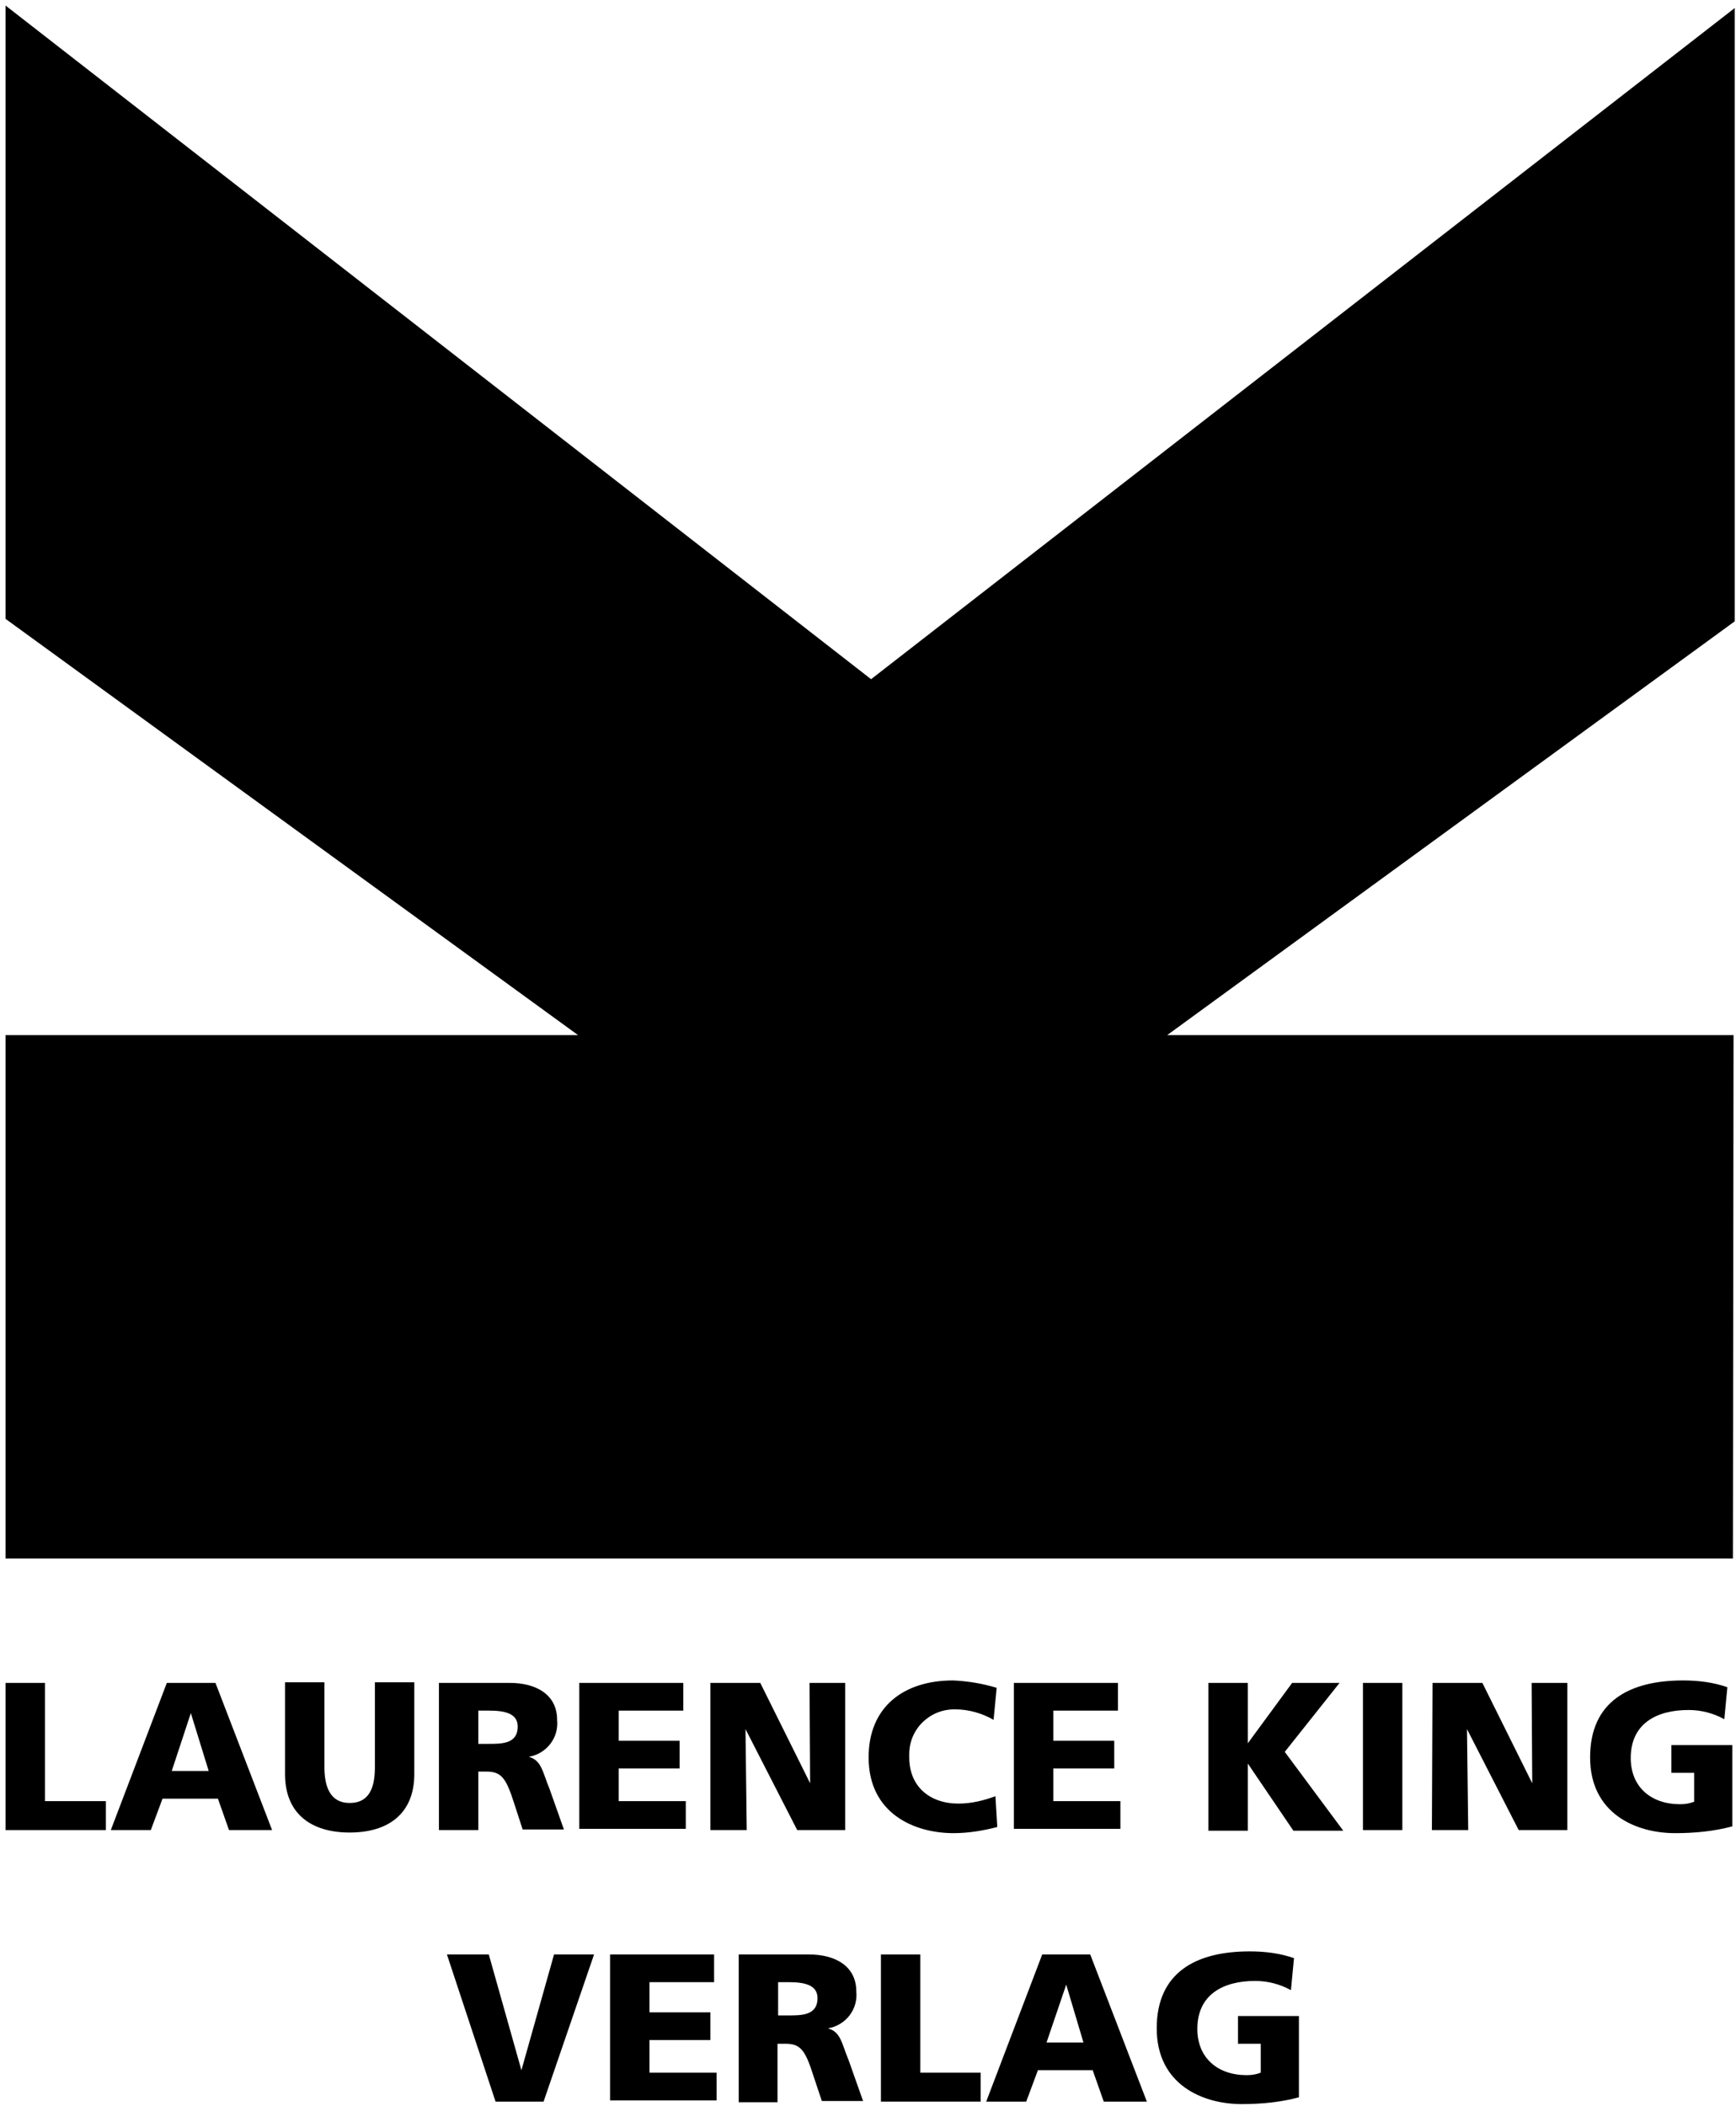 <?xml version="1.0" encoding="UTF-8"?>
<svg width="282px" height="342px" viewBox="0 0 282 342" version="1.1" xmlns="http://www.w3.org/2000/svg" xmlns:xlink="http://www.w3.org/1999/xlink">
    <title>laurence-king-verlag-gmbh-vector-logo</title>
    <g id="Page-1" stroke="none" stroke-width="1" fill="none" fill-rule="evenodd">
        <g id="laurence-king-verlag-gmbh-vector-logo" transform="translate(0.9, 0.9)" fill="#000000" fill-rule="nonzero">
            <path d="M93,167.2 C92.3,166.7 0,99.6 0,99.6 L0,2.84217094e-14 L140.6,109.4 L280.9,0.4 L280.9,100 L188.7,167.2 L280.7,167.2 L280.6,252.2 L0,252.2 L0,167.2 L93,167.2" id="Path"></path>
            <polygon id="Path" points="-7.10542736e-15 272.4 6.4 272.4 6.4 291.6 16.3 291.6 16.3 296.3 -7.10542736e-15 296.3"></polygon>
            <path d="M26.2,272.4 L34.1,272.4 L43.3,296.3 L36.3,296.3 L34.5,291.2 L25.5,291.2 L23.6,296.3 L17.1,296.3 L26.2,272.4 Z M30.1,277.3 L30.1,277.3 L27,286.7 L33,286.7 L30.1,277.3 Z" id="Shape"></path>
            <path d="M66.4,287.2 C66.4,293.7 62.1,296.7 55.9,296.7 C49.7,296.7 45.4,293.7 45.4,287.2 L45.4,272.3 L51.8,272.3 L51.8,286.1 C51.8,289.2 52.7,291.9 55.9,291.9 C59.2,291.9 60,289.2 60,286.1 L60,272.3 L66.4,272.3 L66.4,287.2 Z" id="Path"></path>
            <path d="M70.4,272.4 L81.9,272.4 C86.2,272.4 89.6,274.3 89.6,278.4 C89.9,281.3 87.9,283.9 85,284.4 L85,284.4 C87.1,285 87.2,286.8 88.4,289.7 L90.7,296.2 L84,296.2 L82.6,291.9 C81.3,287.8 80.5,286.8 78.1,286.8 L76.8,286.8 L76.8,296.3 L70.4,296.3 L70.4,272.4 Z M76.8,282.3 L78.5,282.3 C80.6,282.3 83.2,282.3 83.2,279.5 C83.2,277.3 81,276.9 78.5,276.9 L76.8,276.9 L76.8,282.3 Z" id="Shape"></path>
            <polygon id="Path" points="93.3 272.4 110.1 272.4 110.1 276.9 99.6 276.9 99.6 281.8 109.5 281.8 109.5 286.3 99.6 286.3 99.6 291.6 110.5 291.6 110.5 296.1 93.2 296.1 93.2 272.4"></polygon>
            <polygon id="Path" points="114.5 272.4 122.6 272.4 130.7 288.7 130.7 288.7 130.6 272.4 136.4 272.4 136.4 296.3 128.6 296.3 120.2 279.9 120.2 279.9 120.4 296.3 114.5 296.3"></polygon>
            <path d="M161.1,295.8 C158.8,296.4 156.4,296.8 154,296.8 C147.6,296.8 140.2,293.6 140.2,284.5 C140.2,276.2 146,272 153.9,272 C156.3,272.1 158.7,272.5 161,273.2 L160.5,278.4 C158.6,277.3 156.4,276.7 154.3,276.7 C150.3,276.6 146.9,279.7 146.8,283.8 C146.8,284 146.8,284.3 146.8,284.5 C146.8,289.2 150.1,292 154.8,292 C156.9,292 158.9,291.5 160.8,290.8 L161.1,295.8 Z" id="Path"></path>
            <polygon id="Path" points="163.8 272.4 180.7 272.4 180.7 276.9 170.2 276.9 170.2 281.8 180.1 281.8 180.1 286.3 170.2 286.3 170.2 291.6 181.1 291.6 181.1 296.1 163.8 296.1"></polygon>
            <polygon id="Path" points="195.4 272.4 201.8 272.4 201.8 282.2 201.8 282.2 209 272.4 216.7 272.4 207.8 283.6 217.3 296.4 209.2 296.4 201.8 285.5 201.8 285.5 201.8 296.4 195.4 296.4"></polygon>
            <polygon id="Path" points="220.5 272.4 226.9 272.4 226.9 296.3 220.5 296.3"></polygon>
            <polygon id="Path" points="231.8 272.4 239.9 272.4 248 288.7 248 288.7 247.9 272.4 253.7 272.4 253.7 296.3 245.8 296.3 237.4 279.9 237.4 279.9 237.6 296.3 231.7 296.3"></polygon>
            <path d="M280.5,295.7 C277.5,296.5 274.4,296.8 271.2,296.8 C264.8,296.8 257.4,293.6 257.4,284.5 C257.4,275.4 263.8,272 272.5,272 C275,272 277.4,272.3 279.7,273.1 L279.2,278.3 C277.4,277.3 275.4,276.8 273.4,276.8 C268.2,276.8 264,279 264,284.6 C264,289.3 267.3,292.1 272,292.1 C272.8,292.1 273.5,292 274.3,291.7 L274.3,287 L270.6,287 L270.6,282.5 L280.5,282.5 L280.5,295.7 Z" id="Path"></path>
            <polygon id="Path" points="71.7 316.5 78.5 316.5 83.8 335.3 83.8 335.3 89.1 316.5 95.6 316.5 87.4 340.4 79.6 340.4"></polygon>
            <polygon id="Path" points="98.2 316.5 115.1 316.5 115.1 321 104.6 321 104.6 325.9 114.5 325.9 114.5 330.4 104.6 330.4 104.6 335.7 115.5 335.7 115.5 340.2 98.2 340.2 98.2 316.5"></polygon>
            <path d="M119.1,316.5 L130.5,316.5 C134.8,316.5 138.2,318.4 138.2,322.5 C138.5,325.4 136.5,328 133.6,328.5 L133.6,328.5 C135.7,329.1 135.8,330.9 137,333.8 L139.3,340.3 L132.6,340.3 L131.2,336.1 C129.9,332 129.1,331 126.7,331 L125.4,331 L125.4,340.5 L119.1,340.5 L119.1,316.5 Z M125.5,326.4 L127.2,326.4 C129.3,326.4 131.9,326.4 131.9,323.6 C131.9,321.4 129.7,321 127.2,321 L125.5,321 L125.5,326.4 Z" id="Shape"></path>
            <polygon id="Path" points="142.2 316.5 148.6 316.5 148.6 335.7 158.4 335.7 158.4 340.4 142.2 340.4 142.2 316.5"></polygon>
            <path d="M168.4,316.5 L176.2,316.5 L185.4,340.4 L178.4,340.4 L176.6,335.3 L167.7,335.3 L165.8,340.4 L159.3,340.4 L168.4,316.5 Z M172.3,321.4 L172.3,321.4 L169.1,330.8 L175.1,330.8 L172.3,321.4 Z" id="Shape"></path>
            <path d="M210.1,339.7 C207.1,340.5 204,340.8 200.8,340.8 C194.4,340.8 187,337.6 187,328.5 C187,319.4 193.4,316 202.1,316 C204.6,316 207,316.3 209.3,317.1 L208.8,322.3 C207,321.3 205,320.8 203,320.8 C197.8,320.8 193.6,323 193.6,328.6 C193.6,333.3 196.9,336.1 201.6,336.1 C202.4,336.1 203.1,336 203.9,335.7 L203.9,331 L200.2,331 L200.2,326.5 L210.1,326.5 L210.1,339.7 Z" id="Path"></path>
        </g>
    </g>
</svg>